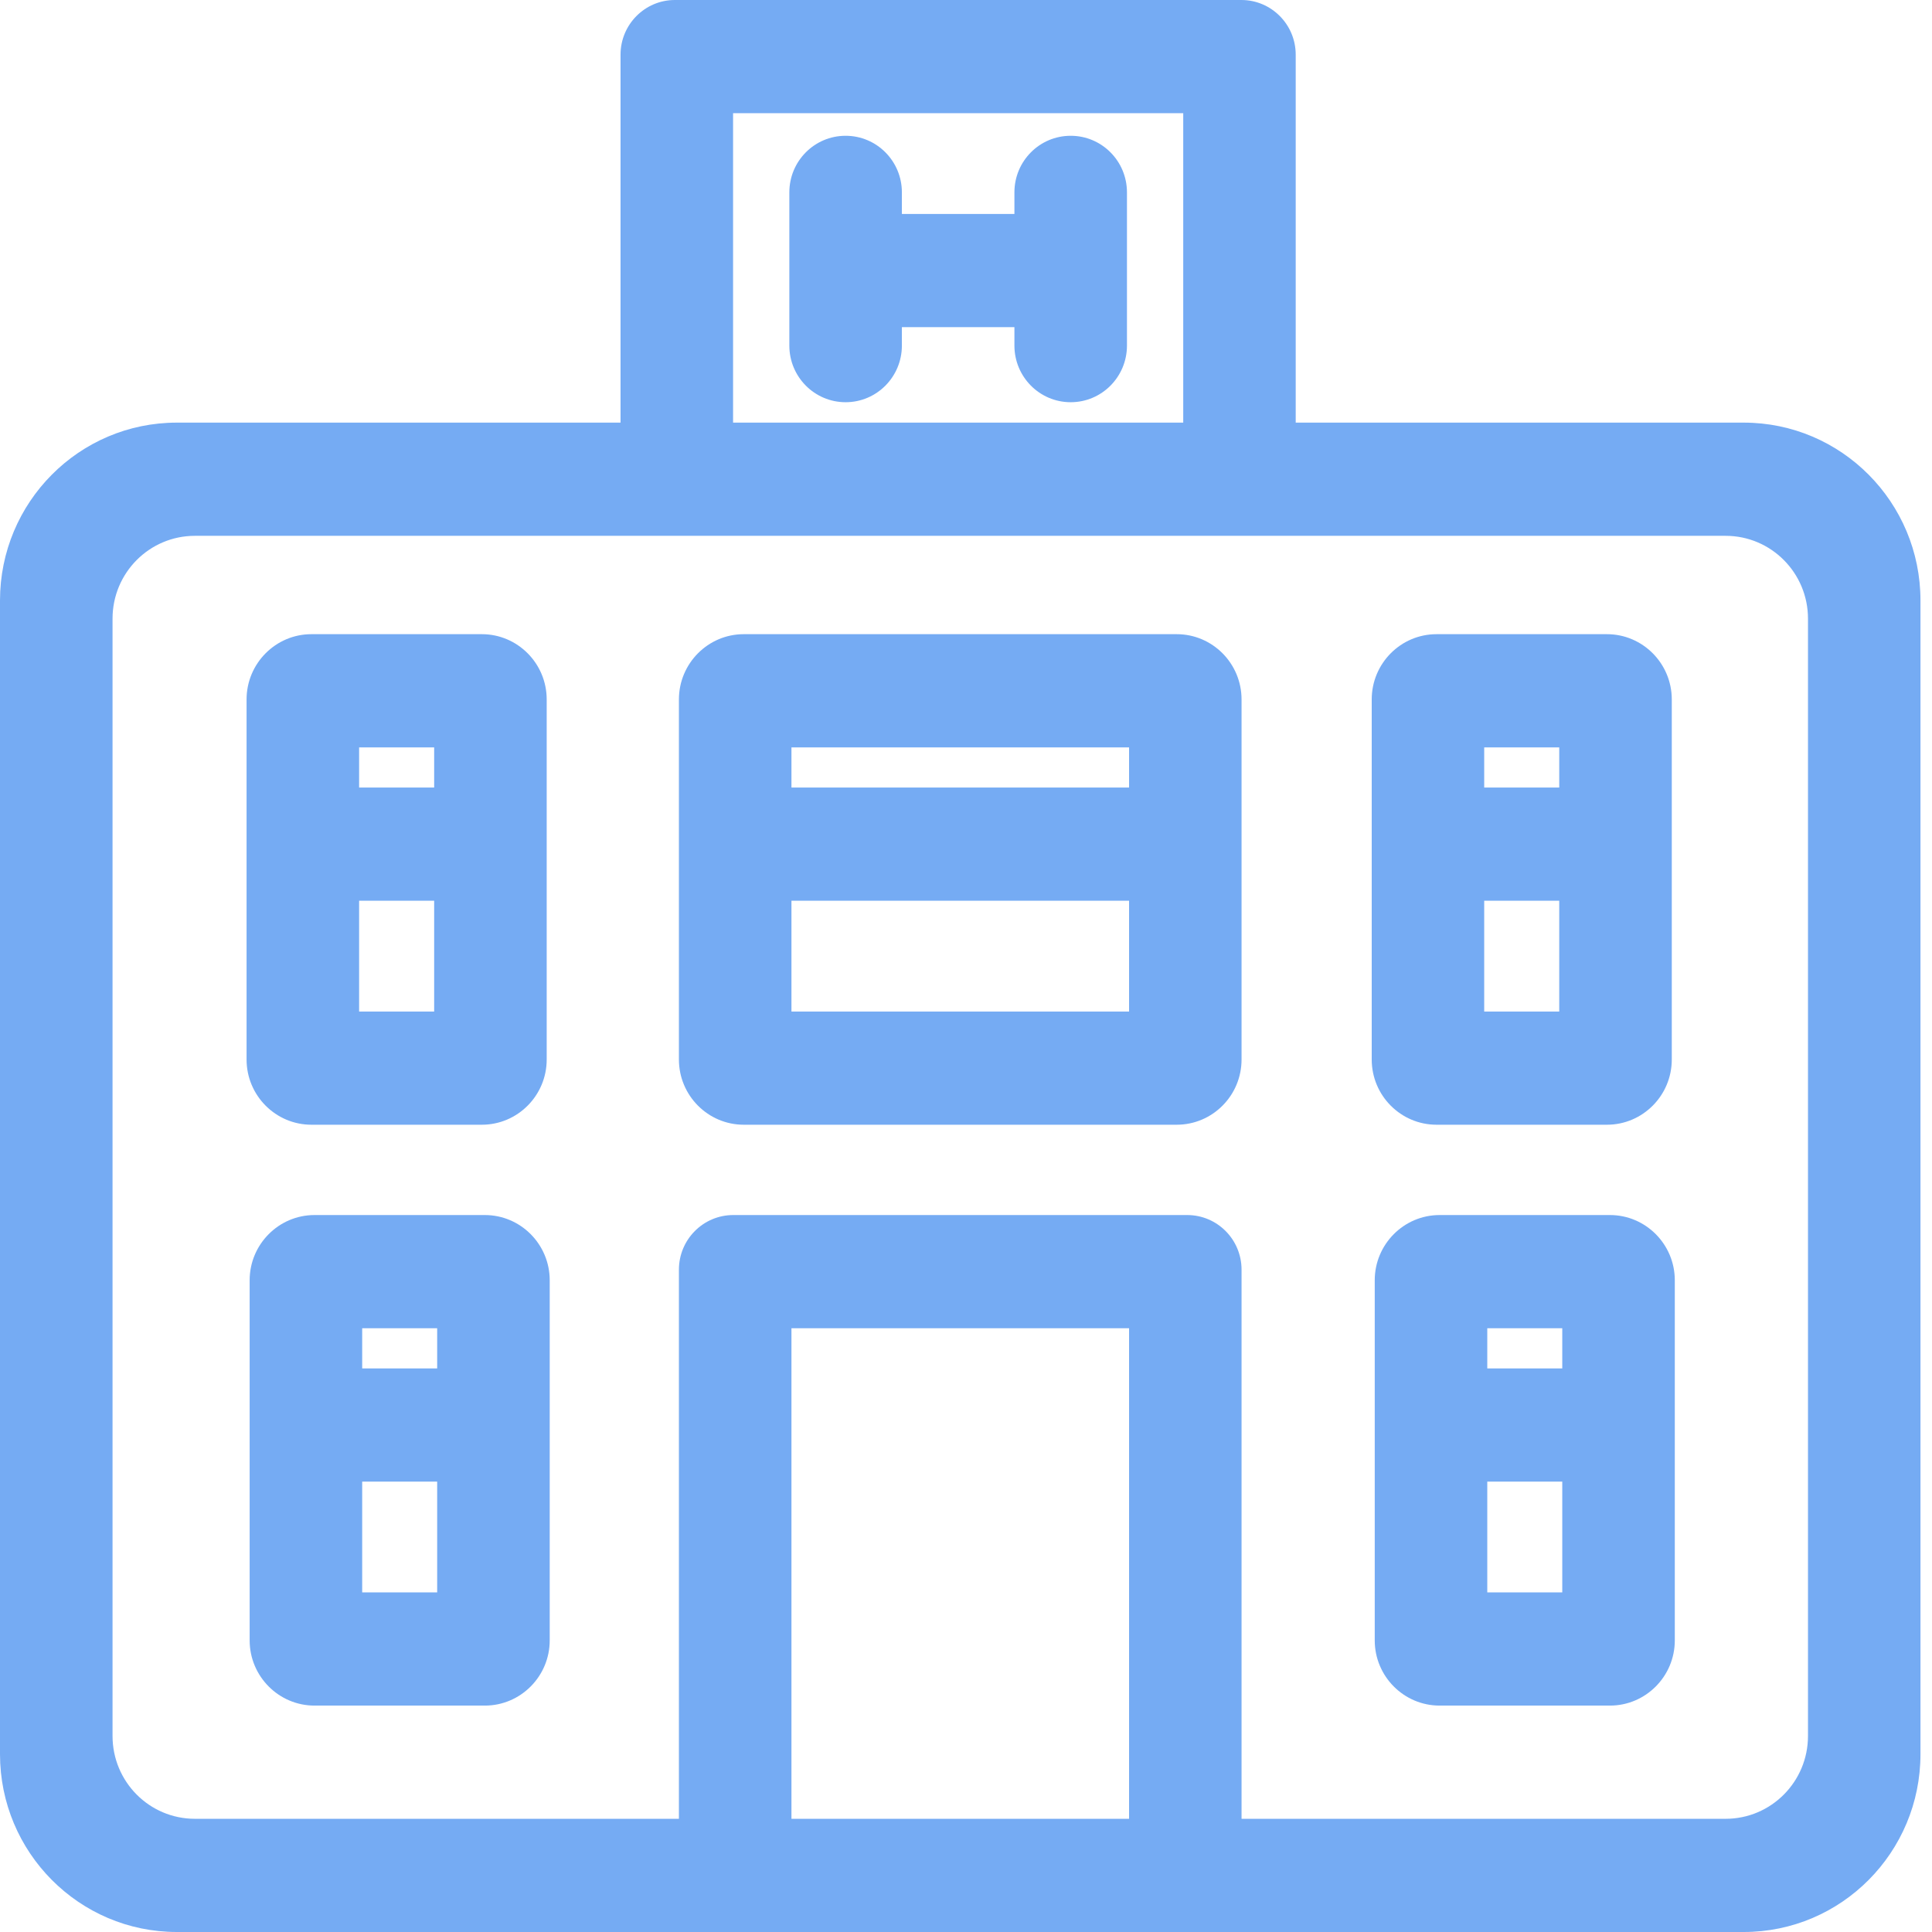 <svg width="32" height="32" viewBox="0 0 32 32" fill="none" xmlns="http://www.w3.org/2000/svg">
<path d="M28.881 7H21.461V0.906C21.461 0.406 21.058 0 20.561 0H11.178C10.681 0 10.278 0.406 10.278 0.906V7H2.929C1.311 7 0 8.319 0 9.946V29.054C0 30.681 1.311 32 2.929 32H28.881C30.498 32 31.809 30.681 31.809 29.054V9.946C31.809 8.319 30.498 7 28.881 7ZM12.142 1.875H19.598V7H12.142V1.875ZM13.109 30.125V22H18.701V30.125H13.109ZM28.582 30.125H20.564V21.03C20.564 20.53 20.161 20.125 19.664 20.125H12.145C11.648 20.125 11.245 20.53 11.245 21.03V30.125H3.228C2.474 30.125 1.864 29.511 1.864 28.753V10.247C1.864 9.489 2.474 8.875 3.228 8.875H28.582C29.335 8.875 29.946 9.489 29.946 10.247V28.753C29.946 29.511 29.335 30.125 28.582 30.125Z" fill="#75ABF3"/>
<path d="M5.158 18.629H7.981C8.573 18.629 9.055 18.145 9.055 17.549V11.585C9.055 10.989 8.573 10.504 7.981 10.504H5.158C4.566 10.504 4.084 10.989 4.084 11.585V17.549C4.084 18.145 4.566 18.629 5.158 18.629ZM5.948 16.754V14.919H7.191V16.754H5.948ZM7.191 12.379V13.044H5.948V12.379H7.191Z" fill="#75ABF3"/>
<path d="M19.49 10.504H12.319C11.727 10.504 11.245 10.989 11.245 11.585V17.549C11.245 18.145 11.727 18.629 12.319 18.629H19.49C20.083 18.629 20.564 18.145 20.564 17.549V11.585C20.564 10.989 20.083 10.504 19.49 10.504ZM18.701 16.754H13.109V14.919H18.701V16.754ZM18.701 13.044H13.109V12.379H18.701V13.044Z" fill="#75ABF3"/>
<path d="M8.031 20.125H5.209C4.617 20.125 4.135 20.61 4.135 21.205V27.17C4.135 27.765 4.617 28.25 5.209 28.25H8.031C8.623 28.25 9.105 27.765 9.105 27.17V21.205C9.105 20.61 8.623 20.125 8.031 20.125ZM7.241 22V22.665H5.999V22H7.241ZM5.999 26.375V24.54H7.241V26.375H5.999Z" fill="#75ABF3"/>
<path d="M17.734 2.249C17.219 2.249 16.802 2.668 16.802 3.186V3.544H14.938V3.186C14.938 2.668 14.521 2.249 14.006 2.249C13.491 2.249 13.074 2.668 13.074 3.186V5.724C13.074 6.242 13.491 6.662 14.006 6.662C14.521 6.662 14.938 6.242 14.938 5.724V5.419H16.802V5.724C16.802 6.242 17.219 6.662 17.734 6.662C18.249 6.662 18.666 6.242 18.666 5.724V3.186C18.666 2.668 18.249 2.249 17.734 2.249Z" fill="#75ABF3"/>
<path d="M23.794 18.629H26.616C27.208 18.629 27.69 18.145 27.69 17.549V11.585C27.69 10.989 27.208 10.504 26.616 10.504H23.794C23.201 10.504 22.72 10.989 22.72 11.585V17.549C22.72 18.145 23.201 18.629 23.794 18.629ZM24.583 16.754V14.919H25.826V16.754H24.583ZM25.826 12.379V13.044H24.583V12.379H25.826Z" fill="#75ABF3"/>
<path d="M26.666 20.125H23.844C23.252 20.125 22.77 20.61 22.77 21.205V27.17C22.77 27.765 23.252 28.25 23.844 28.25H26.666C27.258 28.25 27.74 27.765 27.74 27.17V21.205C27.74 20.61 27.258 20.125 26.666 20.125ZM25.876 22V22.665H24.634V22H25.876ZM24.634 26.375V24.54H25.876V26.375H24.634Z" fill="#75ABF3"/>
</svg>
